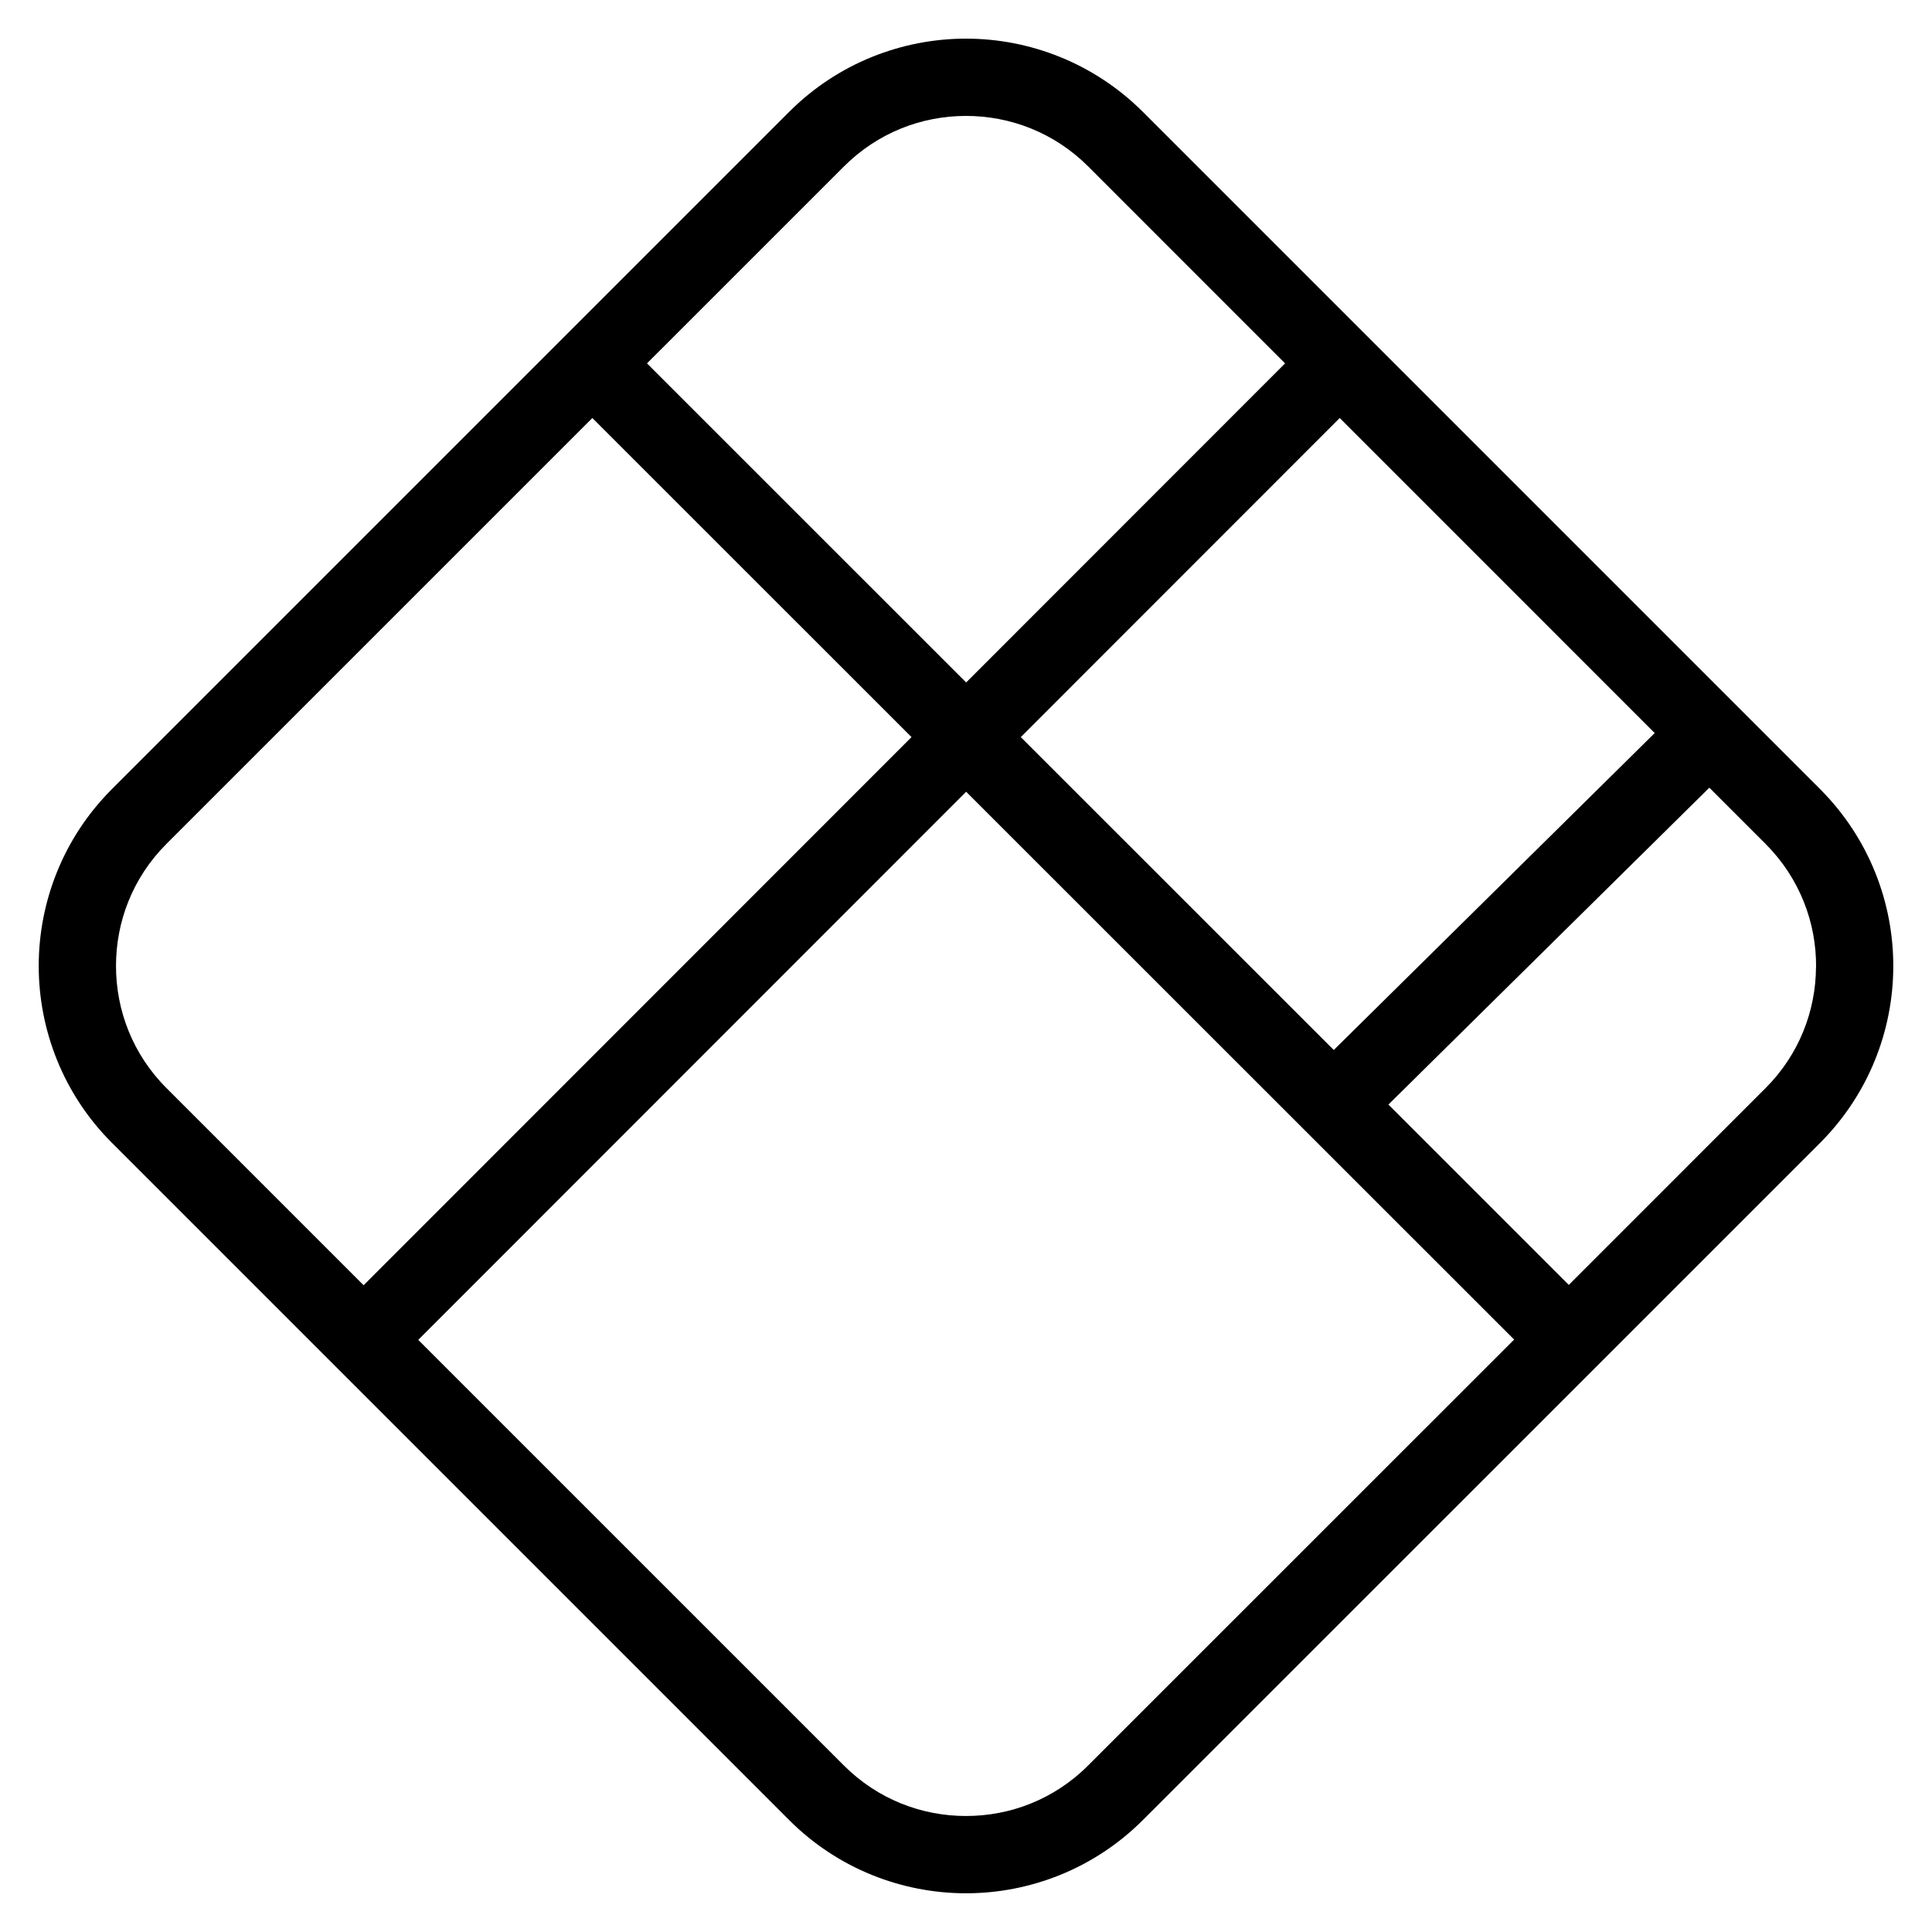 <svg fill="#000000" xmlns="http://www.w3.org/2000/svg"  viewBox="0 0 50 50" width="50px" height="50px"><path d="M 25 1 C 23.345 1 21.681 1.636 20.422 2.896 L 2.896 20.422 C 1.636 21.682 1.002 23.344 1.002 24.998 C 1.002 26.652 1.636 28.317 2.896 29.576 L 20.424 47.104 C 21.684 48.364 23.346 48.998 25 48.998 C 26.654 48.998 28.317 48.363 29.576 47.104 L 41.307 35.375 L 47.104 29.578 C 48.352 28.329 48.988 26.683 48.998 25.041 L 48.998 25.039 C 49.009 23.37 48.372 21.692 47.104 20.422 L 29.578 2.896 C 28.317 1.637 26.655 1 25 1 z M 25 3 C 26.147 3 27.287 3.432 28.166 4.311 L 33.258 9.404 L 25.004 17.662 L 16.744 9.404 L 21.838 4.311 C 22.715 3.433 23.853 3 25 3 z M 15.33 10.818 L 23.59 19.076 L 9.41 33.262 L 4.311 28.162 C 3.433 27.286 3.002 26.144 3.002 24.998 C 3.002 23.852 3.433 22.714 4.311 21.836 L 15.33 10.818 z M 34.672 10.818 L 42.824 18.971 L 34.518 27.174 L 26.418 19.076 L 34.672 10.818 z M 44.238 20.385 L 45.689 21.836 C 46.573 22.721 47.008 23.872 47 25.027 L 46.998 25.027 C 46.992 26.165 46.56 27.294 45.689 28.164 L 40.6 33.254 L 35.932 28.586 L 44.238 20.385 z M 25.004 20.49 L 39.186 34.668 L 28.162 45.689 C 27.286 46.567 26.146 46.998 25 46.998 C 23.854 46.998 22.716 46.567 21.838 45.689 L 10.824 34.676 L 25.004 20.49 z"/></svg>